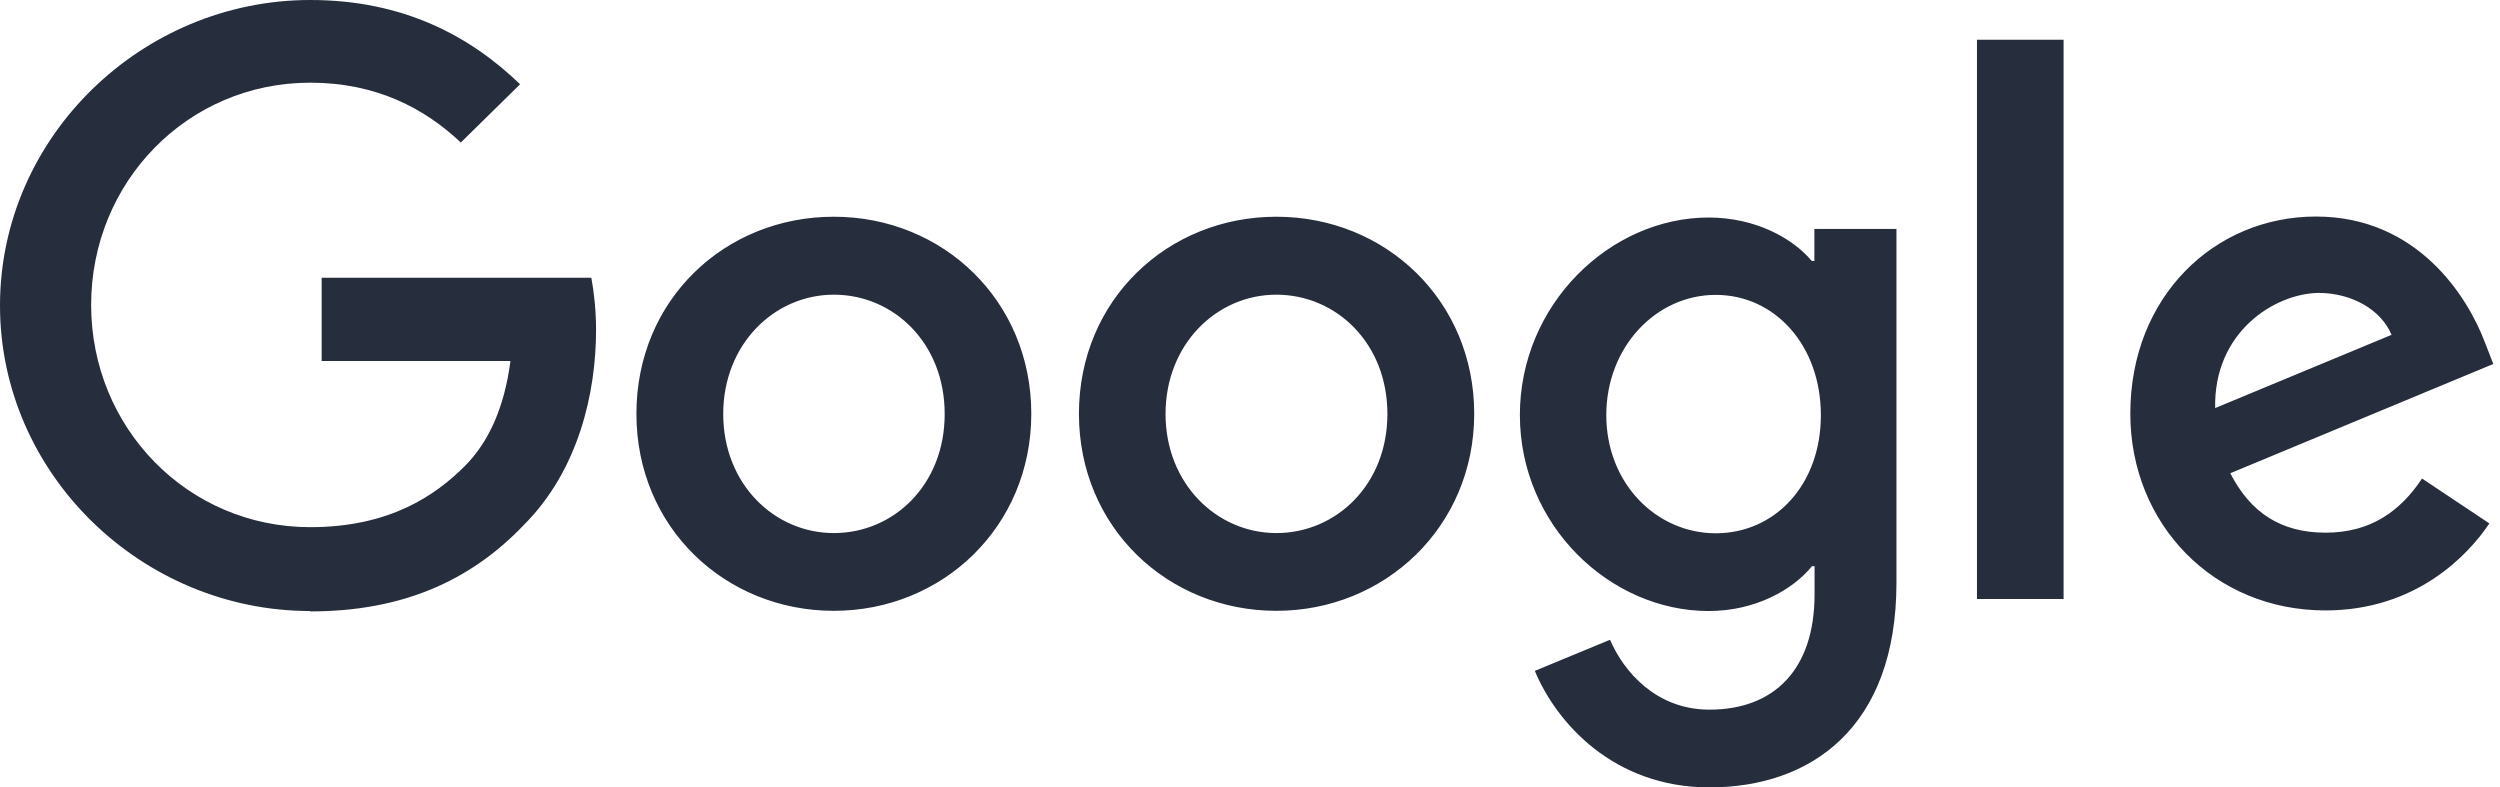 <?xml version="1.0" encoding="utf-8"?>
<svg xmlns="http://www.w3.org/2000/svg" fill="none" height="40" width="127">
  <g clip-path="url(#a)" fill="#262D3D">
    <path d="M15.76 31.04C7.21 31.04 0 24.09 0 15.52S7.21 0 15.76 0c4.74 0 8.13 1.84 10.66 4.28l-3.01 2.96c-1.82-1.72-4.28-3.04-7.65-3.04-6.24 0-11.13 5.05-11.13 11.29 0 6.24 4.9 11.29 11.13 11.29 4.06 0 6.37-1.63 7.84-3.09 1.21-1.21 2.02-2.96 2.33-5.35h-9.59v-4.23h13.7c.14.76.24 1.67.24 2.65 0 3.18-.88 7.12-3.67 9.91-2.74 2.87-6.22 4.39-10.85 4.39v-.02Zm26.6-20.03c-5.54 0-10.03 4.22-10.03 10.01s4.52 10.01 10.03 10.01 10.03-4.26 10.03-10.01-4.49-10.01-10.03-10.01Zm0 3.96c3.03 0 5.63 2.45 5.63 6.06 0 3.61-2.6 6.05-5.63 6.05s-5.62-2.5-5.62-6.05 2.6-6.06 5.62-6.06Zm22.48-3.96c-5.52 0-10.03 4.22-10.03 10.01s4.53 10.01 10.03 10.01c5.5 0 10.05-4.26 10.05-10.01s-4.5-10.01-10.05-10.01Zm0 3.96c3.03 0 5.64 2.45 5.64 6.06 0 3.61-2.62 6.05-5.64 6.05-3.02 0-5.63-2.5-5.63-6.05s2.6-6.06 5.63-6.06Zm21.96-3.92c-5 0-9.59 4.41-9.59 10.03 0 5.62 4.59 9.96 9.59 9.96 2.36 0 4.27-1.07 5.25-2.28h.13v1.43c0 3.82-2.05 5.86-5.34 5.86-2.7 0-4.35-1.92-5.05-3.55l-3.82 1.58c1.1 2.65 4.01 5.92 8.87 5.92 5.15 0 9.5-3.03 9.5-10.4V11.63h-4.17v1.63h-.13c-.97-1.16-2.86-2.21-5.25-2.21h.01Zm.36 3.93c3.01 0 5.34 2.57 5.34 6.11 0 3.54-2.33 6-5.34 6s-5.56-2.53-5.56-6 2.53-6.11 5.56-6.11Zm17.67-12.96v28.41h-4.4V2.02h4.4ZM117.65 11c-5.15 0-9.43 4.06-9.43 10.01 0 5.61 4.23 10 9.91 10 4.59 0 7.24-2.79 8.33-4.42l-3.42-2.28c-1.12 1.68-2.63 2.75-4.9 2.75-2.27 0-3.82-1.02-4.84-3.02l13.36-5.55-.44-1.13c-.85-2.24-3.38-6.36-8.57-6.36Zm.12 3.88c1.75 0 3.21.89 3.72 2.13l-8.96 3.72c-.08-3.86 3.01-5.81 5.24-5.85Z"/>
  </g>
  <defs>
    <clipPath id="a">
      <path d="M0 0h127v40H0z" fill="#fff"/>
    </clipPath>
  </defs>
</svg>